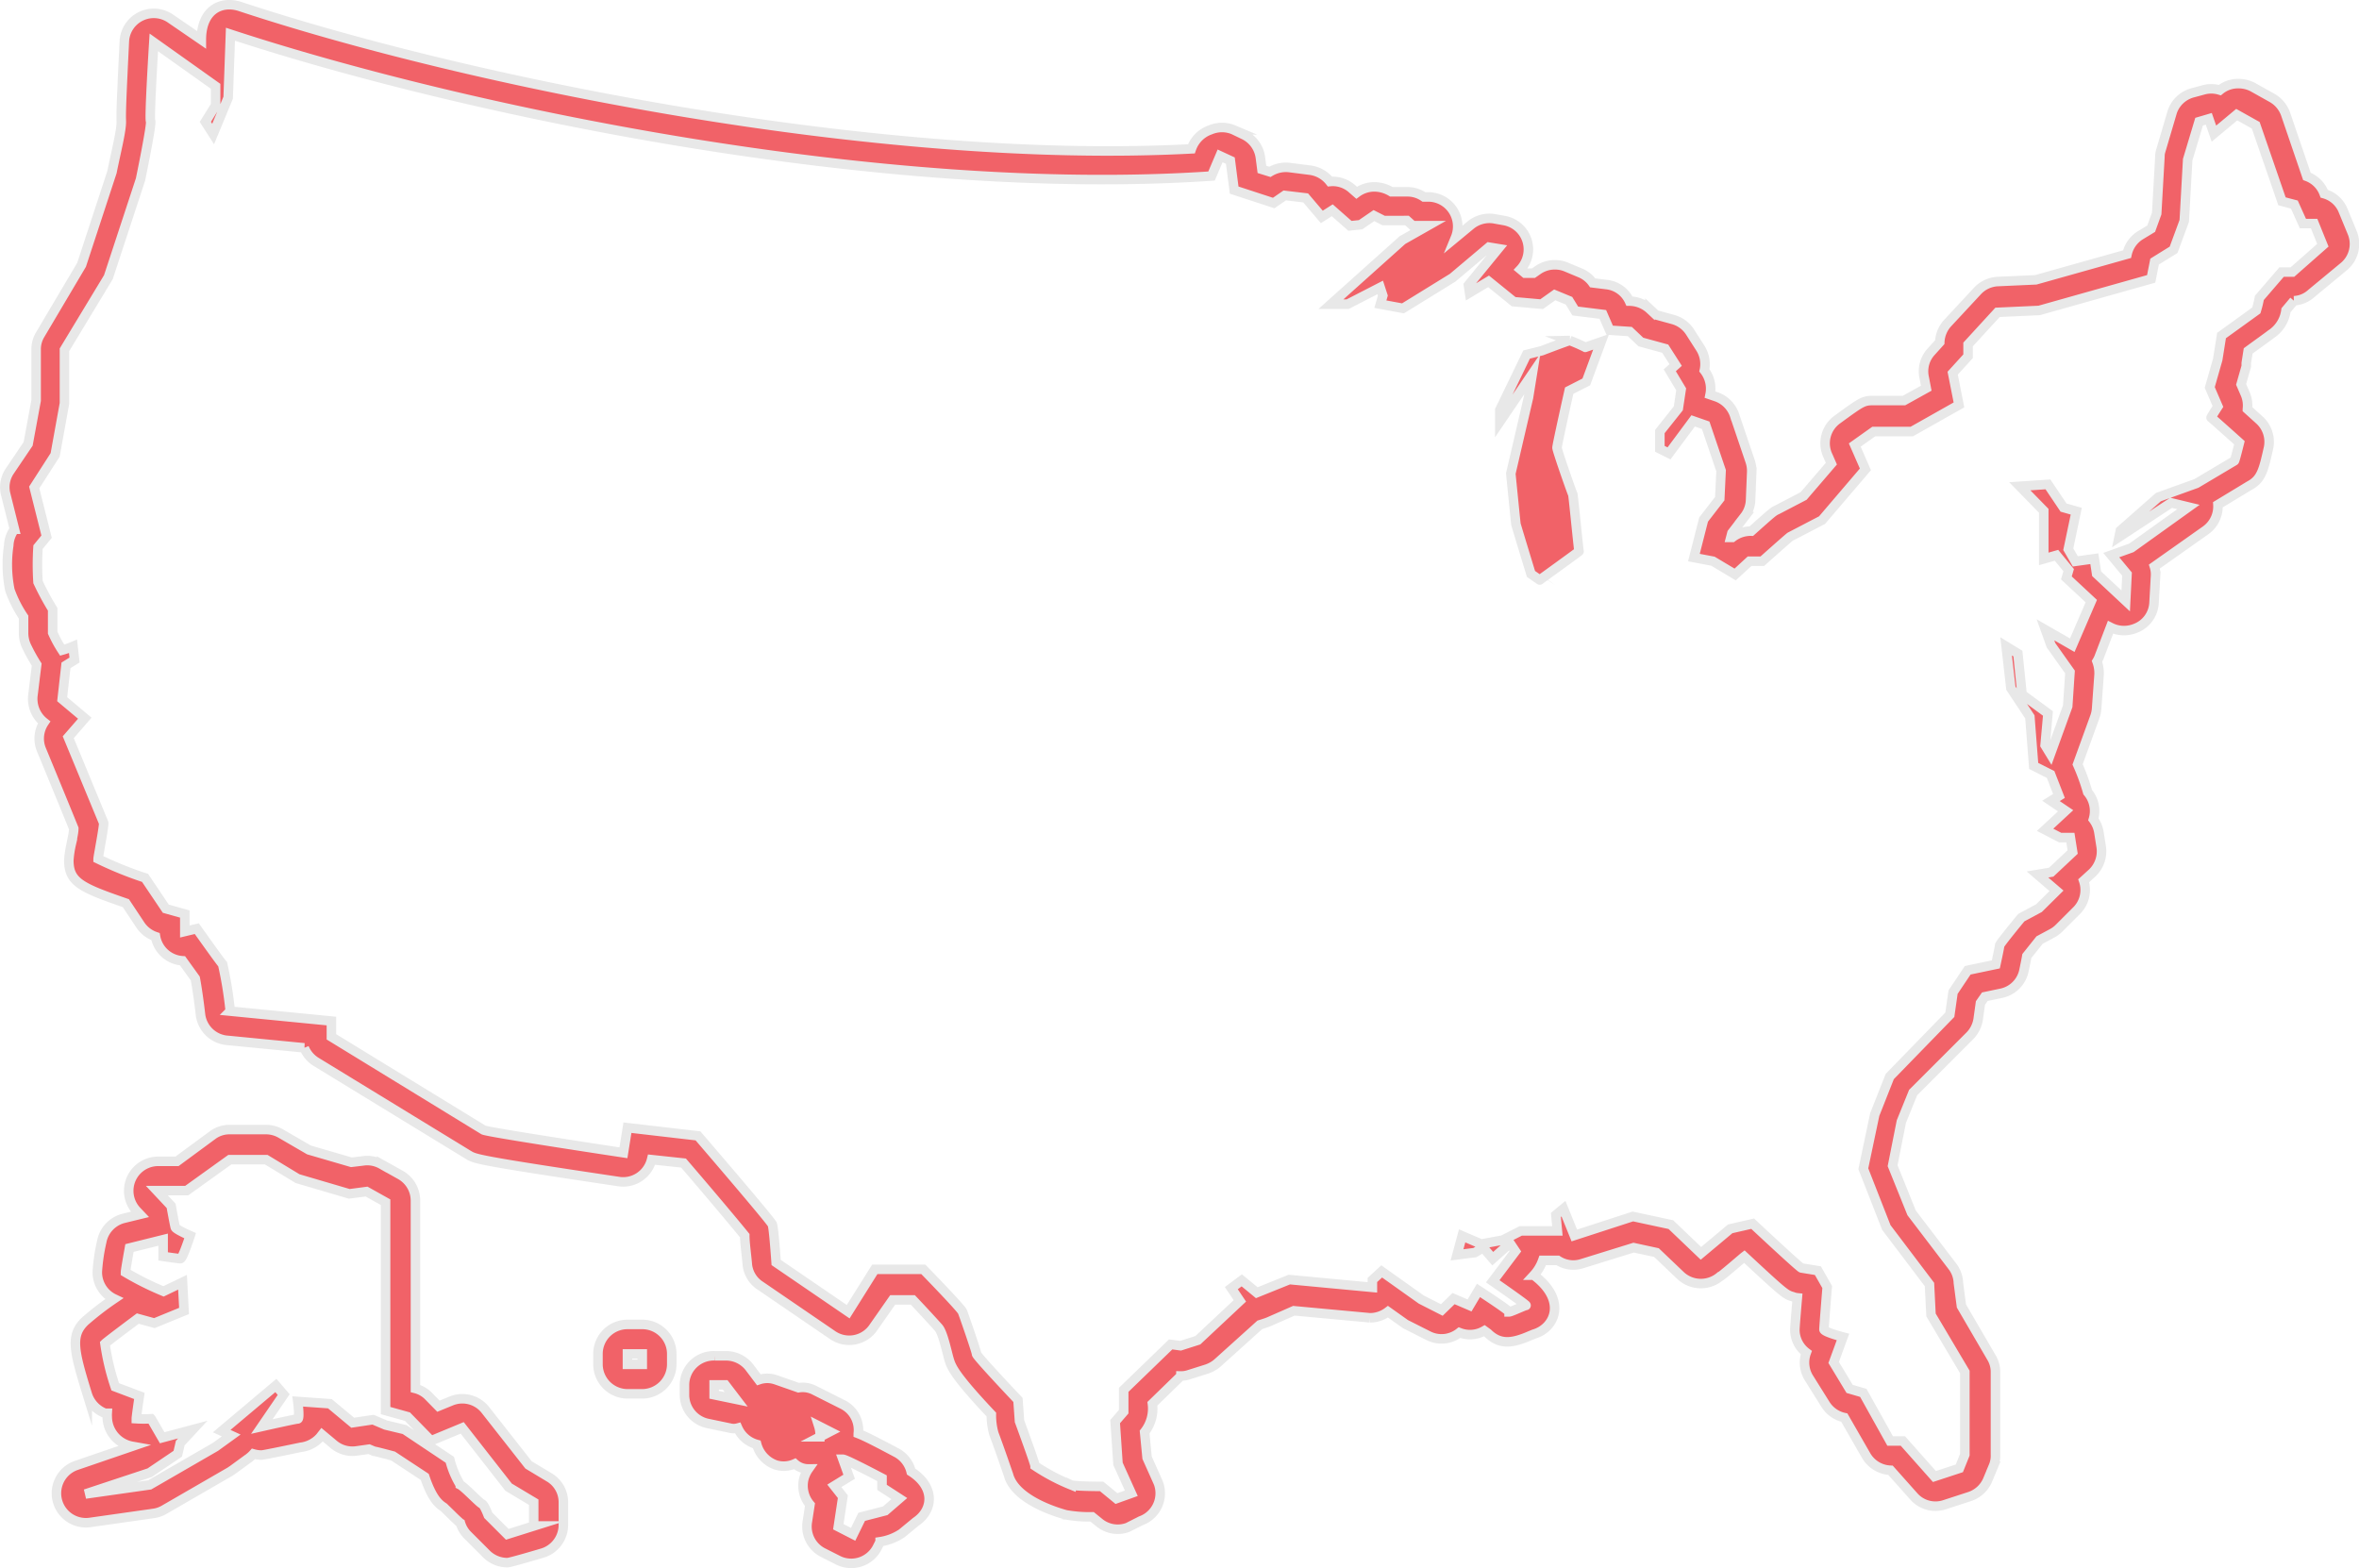 <svg xmlns="http://www.w3.org/2000/svg" viewBox="0 0 124.07 82.5"><defs><style>.cls-1{fill:#f16268;stroke:#e8e8e8;stroke-miterlimit:10;stroke-width:0.5px;}</style></defs><g id="Layer_2" data-name="Layer 2"><g id="Everything_Else" data-name="Everything Else"><path class="cls-1" d="M123.71,12.23l-.47-1.14a1.51,1.51,0,0,0-1-.9,1.52,1.52,0,0,0-.91-.91L120.21,6a1.59,1.59,0,0,0-.73-.86l-1-.56a1.58,1.58,0,0,0-.73-.18,1.5,1.5,0,0,0-1,.34,1.54,1.54,0,0,0-.9,0l-.52.14a1.56,1.56,0,0,0-1.08,1l-.59,2a1,1,0,0,0-.06.35l-.17,3-.29.8-.56.34a1.56,1.56,0,0,0-.71,1l-4.8,1.35-2,.09a1.56,1.56,0,0,0-1.07.5L102.43,17a1.58,1.58,0,0,0-.41,1l-.46.51a1.52,1.52,0,0,0-.36,1.34l.11.57-1.17.65-1.61,0c-.53,0-.61.06-1.9,1A1.54,1.54,0,0,0,96.15,24l.17.39-1.46,1.7-1.38.72c-.2.09-.23.11-1.37,1.13a1.57,1.57,0,0,0-1,.33l-.08,0,.06-.23.66-.86a1.52,1.52,0,0,0,.32-.87l.06-1.47a1.61,1.61,0,0,0-.08-.57l-.81-2.39a1.56,1.56,0,0,0-.95-1l-.35-.12a1.57,1.57,0,0,0-.3-1.28,1.56,1.56,0,0,0-.2-1.15l-.55-.86a1.56,1.56,0,0,0-.89-.66l-.91-.25-.31-.29a1.61,1.61,0,0,0-1.08-.43,1.5,1.5,0,0,0-1.2-.87l-.73-.09a1.51,1.51,0,0,0-.67-.53l-.74-.31a1.51,1.51,0,0,0-.59-.11,1.54,1.54,0,0,0-.89.28l-.23.16-.44,0-.24-.2a1.54,1.54,0,0,0-.87-2.57l-.5-.09a1.55,1.55,0,0,0-1.24.32l-.81.67a1.55,1.55,0,0,0-1.43-2.14h-.23a1.51,1.51,0,0,0-.85-.27h-.86a1.75,1.75,0,0,0-.89-.26,1.56,1.56,0,0,0-.94.31l-.24-.21a1.52,1.52,0,0,0-1.16-.38,1.59,1.59,0,0,0-1.06-.6l-1.1-.14a1.61,1.61,0,0,0-1,.23l-.42-.13-.08-.62a1.56,1.56,0,0,0-.87-1.2l-.54-.26a1.57,1.57,0,0,0-1.22,0,1.61,1.61,0,0,0-1,1C46.2,8.7,24.57,4.3,12.59.33c-1-.3-2,.22-2,1.76L9,1A1.55,1.55,0,0,0,6.54,2.16c-.13,2.69-.18,3.72-.16,4.2S6.1,8,5.89,9.05l-1.6,4.88L2.11,17.61a1.49,1.49,0,0,0-.21.77l0,2.69-.42,2.28L.5,24.8A1.51,1.51,0,0,0,.3,26l.46,1.84a1.54,1.54,0,0,0-.3.85,6.79,6.79,0,0,0,.06,2.35,6.29,6.29,0,0,0,.72,1.42v.85a1.65,1.65,0,0,0,.14.65,9.11,9.11,0,0,0,.55,1l-.19,1.55A1.58,1.58,0,0,0,2.32,38a1.53,1.53,0,0,0-.14,1.44c.55,1.33,1.38,3.35,1.7,4.14,0,.25-.1.61-.13.81a5.38,5.38,0,0,0-.13.87c0,1.15.66,1.44,3,2.25l.77,1.16a1.57,1.57,0,0,0,.79.6,1.54,1.54,0,0,0,1.42,1.27l.67.93c.08.4.2,1.24.28,1.94A1.55,1.55,0,0,0,12,54.73l4,.39a1.56,1.56,0,0,0,.63.74l8.05,4.92c.32.18.46.27,7.91,1.38A1.54,1.54,0,0,0,34.27,61l1.68.18c1.35,1.57,2.72,3.2,3.22,3.82,0,.35.09,1,.13,1.46A1.51,1.51,0,0,0,40,67.64l3.79,2.59a1.54,1.54,0,0,0,2.16-.42l1-1.43,1.06,0c.56.59,1.11,1.19,1.35,1.46s.45,1.32.56,1.68.24.79,2.22,2.89a3.58,3.58,0,0,0,.13,1c.33.88.71,2,.77,2.17h0c.38,1.45,3,2.09,3,2.1a7,7,0,0,0,1.4.11l.37.3a1.53,1.53,0,0,0,1.5.26L60,80A1.54,1.54,0,0,0,60.92,78l-.59-1.32-.13-1.35a2,2,0,0,0,.41-1.49l1.5-1.46a1.25,1.25,0,0,0,.43-.07l.92-.29a1.68,1.68,0,0,0,.58-.33l2.22-2s.33-.1.47-.16l1.32-.58,4,.37A1.56,1.56,0,0,0,73,69l.83.59a1.06,1.06,0,0,0,.2.12l1.09.55a1.52,1.52,0,0,0,1.64-.16A1.51,1.51,0,0,0,78.07,70l.18.13c.68.67,1.37.5,2.25.12l.17-.07c1.12-.32,1.76-1.79,0-3.1a2.26,2.26,0,0,0,.47-.78h.79a1.49,1.49,0,0,0,1.28.17l2.71-.84,1.2.26,1.27,1.21a1.56,1.56,0,0,0,2.06.06c.06,0,1.21-1,1.29-1.06,2.15,2,2.18,2,2.55,2.11a.87.87,0,0,0,.24.06c-.13,1.52-.13,1.64-.13,1.7A1.5,1.5,0,0,0,95,71.15a1.53,1.53,0,0,0,.13,1.32L96,73.86a1.55,1.55,0,0,0,1,.71l1.15,2a1.55,1.55,0,0,0,1.28.77h0l1.22,1.37a1.52,1.52,0,0,0,1.63.44l1.32-.43a1.56,1.56,0,0,0,.94-.87l.3-.72a1.41,1.41,0,0,0,.11-.61l0-4.35a1.45,1.45,0,0,0-.21-.76l-1.58-2.71L103,67.49a1.51,1.51,0,0,0-.31-.87l-2.15-2.82-1-2.48L100,59l.62-1.53,3-3a1.59,1.59,0,0,0,.42-.85l.12-.86.23-.33.86-.18a1.54,1.54,0,0,0,1.2-1.2c.07-.34.12-.58.15-.76l.67-.84.67-.36a1.54,1.54,0,0,0,.36-.27l.91-.91a1.53,1.53,0,0,0,.38-1.58l.45-.41a1.57,1.57,0,0,0,.47-1.38l-.12-.76a1.55,1.55,0,0,0-.29-.68,1.53,1.53,0,0,0-.3-1.43,10.71,10.71,0,0,0-.53-1.46h0l.91-2.51a1.58,1.58,0,0,0,.09-.42l.13-1.8a1.82,1.82,0,0,0-.11-.69,1.51,1.51,0,0,0,.11-.22L111,33a1.57,1.57,0,0,0,1.29.06,1.52,1.52,0,0,0,1-1.35l.08-1.41a1.4,1.4,0,0,0-.06-.5L116,27.9a1.54,1.54,0,0,0,.65-1.35l1.65-1c.62-.33.74-.78,1-1.94a1.55,1.55,0,0,0-.47-1.52l-.63-.57a1.54,1.54,0,0,0-.11-.79l-.22-.51.27-.95c0-.06,0-.12,0-.17l.1-.64c.42-.31,1-.72,1.19-.87a1.77,1.77,0,0,0,.8-1.27l.42-.5a1.46,1.46,0,0,0,.91-.38L123.3,14A1.55,1.55,0,0,0,123.71,12.23Zm-3.14,2.08-.57,0-1.17,1.36a5.74,5.74,0,0,1-.16.66s-1.83,1.32-1.83,1.32l-.2,1.26-.42,1.47.43,1s-.38.59-.36.59,1.49,1.32,1.49,1.32-.23.93-.26.95l-2,1.19-2,.72-2,1.76-.07.34,2.74-1.8.91.22-3,2.15-1.06.38.83,1-.07,1.41-1.53-1.43-.12-.79-1,.14-.37-.64.42-2-.67-.19-.82-1.22-1.48.1,1.26,1.29V29.4l.67-.19.64.78-.12.41,1.31,1.22-1,2.32-1.41-.81.29.81,1,1.41-.12,1.8-.91,2.51-.28-.46.15-1.67-1.36-1-.22-2.15-.62-.38.25,2.2,1,1.51.2,2.58.89.45.44,1.13-.42.26.77.52-1.08,1,.79.41h.54l.12.76-1.13,1.06-.72.12,1,.86-.92.91-.93.5s-1.14,1.38-1.14,1.46-.2,1-.2,1l-1.48.31-.77,1.15-.17,1.19-3.16,3.25-.79,2L98,61.48l1.21,3.09,2.27,3,.08,1.6,1.78,3,0,4.35-.29.72-1.31.43-1.66-1.87-.67,0L98,73.27l-.72-.21-.84-1.39.49-1.34s-1-.26-1-.4.17-2.23.17-2.23l-.49-.86-.86-.14c-.08,0-2.57-2.33-2.57-2.33L91,64.64l-1.54,1.29-1.58-1.51-2-.43-3.08,1-.57-1.41-.4.33.08.84-1.93,0-.94.48-1.14.21-1-.43-.27,1,.94-.12.44-.26.5.58.91-.81.28.42-1.19,1.58s1.83,1.27,1.75,1.27-.78.34-.89.34h0c0-.08-1.61-1.13-1.61-1.13l-.47.79-.84-.36-.62.6-1.08-.55-2.08-1.48-.49.45,0,.39-4.37-.41L66.1,68l-.79-.65-.55.41.45.67L63,70.5l-.91.29-.52-.07-2.47,2.39,0,1.15-.45.52L58.8,77l.7,1.55-.78.28-.78-.64s-1.44,0-1.61-.08a10.42,10.42,0,0,1-1.89-1c0-.12-.82-2.35-.82-2.35l-.08-1.12s-2.18-2.3-2.18-2.42S50.7,69.2,50.62,69s-2.06-2.23-2.06-2.23l-2.55,0L44.61,69l-3.79-2.59s-.12-1.79-.2-2-3.91-4.66-3.91-4.66L33,59.32l-.21,1.32s-7.16-1.08-7.36-1.2l-8-4.9,0-.83-5.32-.52a21,21,0,0,0-.4-2.47c-.12-.12-1.36-1.87-1.36-1.87L9.72,49v-.92l-1-.28L7.63,46.18a19.34,19.34,0,0,1-2.47-1c0-.11.33-1.79.29-1.9l-1.86-4.5.87-1-1.19-1L3.47,35l.45-.28L3.84,34a4.77,4.77,0,0,1-.57.2,6.34,6.34,0,0,1-.5-.92V32.05A13.63,13.63,0,0,1,2,30.62a13.94,13.94,0,0,1,0-1.84l.45-.55-.65-2.59L2.9,23.93l.49-2.71,0-2.82L5.7,14.58,7.39,9.44S8,6.49,7.92,6.37s.17-4.14.17-4.14l3.25,2.31,0,1-.54.87.41.64L12,5.14l.12-3.34c12.39,4.07,34.36,8.63,51.6,7.46l.45-1.06.54.25L64.91,10l2.08.68.58-.4,1.1.13.85,1,.55-.35.93.82.56-.06.7-.48.51.26H74l.3.27h.8l-1.34.76L70,16h.88l1.71-.88.14.43L72.6,16l1.19.22,2.61-1.61L78.31,13l.49.08L77.23,15l.06.4,1-.6,1.32,1.07,1.47.13.69-.49.75.31.33.54,1.45.18.36.83,1.06.07.58.55,1.28.35.55.86-.31.28.6,1-.15,1L87.3,22.7l0,.91.48.24,1.27-1.71.66.23.81,2.39-.07,1.47-.85,1.1-.51,2,1,.19,1.17.7.76-.7h.67s1.42-1.27,1.47-1.29l1.67-.87,2.28-2.67-.56-1.28s1-.71,1-.71l2,0,2.48-1.4-.33-1.67.81-.89,0-.62,1.55-1.69,2.19-.1,5.89-1.66.18-.91,1-.62.56-1.52.18-3.22.6-2,.51-.15.27.78,1.2-1,1,.56,1.38,4,.65.17.45,1,.59,0,.46,1.14Zm-38,3.6c-.07,0-1.48.54-1.48.54l-.8.2-1.41,2.92v.62l1.71-2.52-.2,1.24-.93,4s.26,2.62.27,2.67.79,2.61.79,2.61l.46.32S83.07,29,83.05,29s-.31-3-.33-3-.83-2.31-.83-2.45.64-3,.64-3l.9-.46.78-2.11-.83.29A8.55,8.55,0,0,0,82.56,17.91ZM28.88,77.71l-1.08-.65-2.27-2.89a1.54,1.54,0,0,0-1.81-.47l-.66.27-.51-.52a1.47,1.47,0,0,0-.7-.41h0V63.15a1.55,1.55,0,0,0-.78-1.34l-1-.56a1.52,1.52,0,0,0-1-.18l-.59.07-2.23-.65-1.48-.86a1.55,1.55,0,0,0-.78-.21H12.08a1.48,1.48,0,0,0-.91.3L9.31,61.09h-1a1.55,1.55,0,0,0-1.13,2.6l.18.19-.86.21a1.56,1.56,0,0,0-1.15,1.23,9.75,9.75,0,0,0-.23,1.55A1.54,1.54,0,0,0,6,68.32a15.69,15.69,0,0,0-1.54,1.19c-.77.74-.57,1.56.13,3.83a1.57,1.57,0,0,0,.93,1l.12,0a1.67,1.67,0,0,0,0,.19,1.59,1.59,0,0,0,1.31,1.55L4,77.09a1.55,1.55,0,0,0,.7,3l3.38-.48a1.5,1.5,0,0,0,.55-.19l3.46-2,.15-.1.82-.6a1.55,1.55,0,0,0,.27-.24,1.59,1.59,0,0,0,.43.06c.12,0,1.87-.37,2.07-.41a1.6,1.6,0,0,0,1-.52l.11-.14.61.51a1.53,1.53,0,0,0,1.22.34l.64-.09.26.11c.07,0,1,.25,1,.25l1.67,1.1c.4,1.19.76,1.44,1,1.6l.36.35c.21.21.37.36.52.49a1.5,1.5,0,0,0,.39.64l1,1a1.57,1.57,0,0,0,1.08.43c.15,0,1.86-.51,1.86-.51a1.55,1.55,0,0,0,1.08-1.47V79A1.52,1.52,0,0,0,28.88,77.71Zm-.8,2.56-1.4.44-1-1s-.21-.56-.33-.6-.91-.88-1.14-1a4.77,4.77,0,0,1-.55-1.32L21.28,75.2l-1-.24-.66-.28-1.07.16-1.2-1-1.69-.12s.12.92,0,.92-1.89.4-1.89.4l1.15-1.68-.41-.48-2.85,2.4.5.23-.83.6-3.46,2-3.38.48,3.38-1.12,1.48-1,.13-.56.66-.71-1.61.43-.58-1a6.77,6.77,0,0,1-.78,0c0-.12.16-1.2.16-1.2l-1.27-.48a12.58,12.58,0,0,1-.54-2.27c.12-.12,1.73-1.32,1.73-1.32l.87.24,1.56-.64-.08-1.51-1,.48a15.33,15.33,0,0,1-2-1c0-.12.21-1.28.21-1.28l1.77-.44,0,.88s.79.12.91.12S10,65,10,65s-.74-.32-.78-.44S9,63.43,9,63.43l-.75-.8H9.82L12.09,61H14l1.65,1,2.72.8.91-.12,1,.56V74.2l1.15.32,1.24,1.27,1.64-.68,2.44,3.12,1.32.79v1.25Zm19.84-2.86a1.54,1.54,0,0,0-.78-1c-1.09-.58-1.64-.86-2-1a1.5,1.5,0,0,0-.82-1.53l-1.49-.75A1.33,1.33,0,0,0,42,73l-1.2-.42a1.37,1.37,0,0,0-.89,0l-.49-.65a1.56,1.56,0,0,0-1.23-.61h-.58A1.54,1.54,0,0,0,36,72.85v.52a1.54,1.54,0,0,0,1.23,1.51l1.15.24a.81.81,0,0,0,.42,0,1.53,1.53,0,0,0,1,.86,1.58,1.58,0,0,0,1,1.08,1.42,1.42,0,0,0,1-.06,1.07,1.07,0,0,0,.72.27,1.61,1.61,0,0,0-.26.6,1.55,1.55,0,0,0,.34,1.28l-.14.91a1.54,1.54,0,0,0,.82,1.61l.79.4a1.54,1.54,0,0,0,2.08-.69l.14-.28a2.8,2.8,0,0,0,1.14-.44l.74-.61C49.09,79.43,49.19,78.22,47.92,77.41Zm-4.79-1.83a0,0,0,0,0,0,0,1.57,1.57,0,0,0-.07-.57l.59.3Zm-5.57-2.21v-.52h.58l.58.76Zm9,6.1-1.24.32-.45.92-.78-.4.24-1.58-.45-.57.78-.48-.33-.92c.17,0,2.06,1,2.06,1v.48l.91.59Zm-12.78-9.8H33a1.55,1.55,0,0,0-1.55,1.55v.55A1.56,1.56,0,0,0,33,73.32h.78a1.56,1.56,0,0,0,1.55-1.55v-.55A1.55,1.55,0,0,0,33.81,69.67Zm0,2.1H33v-.55h.78Z"/></g></g></svg>